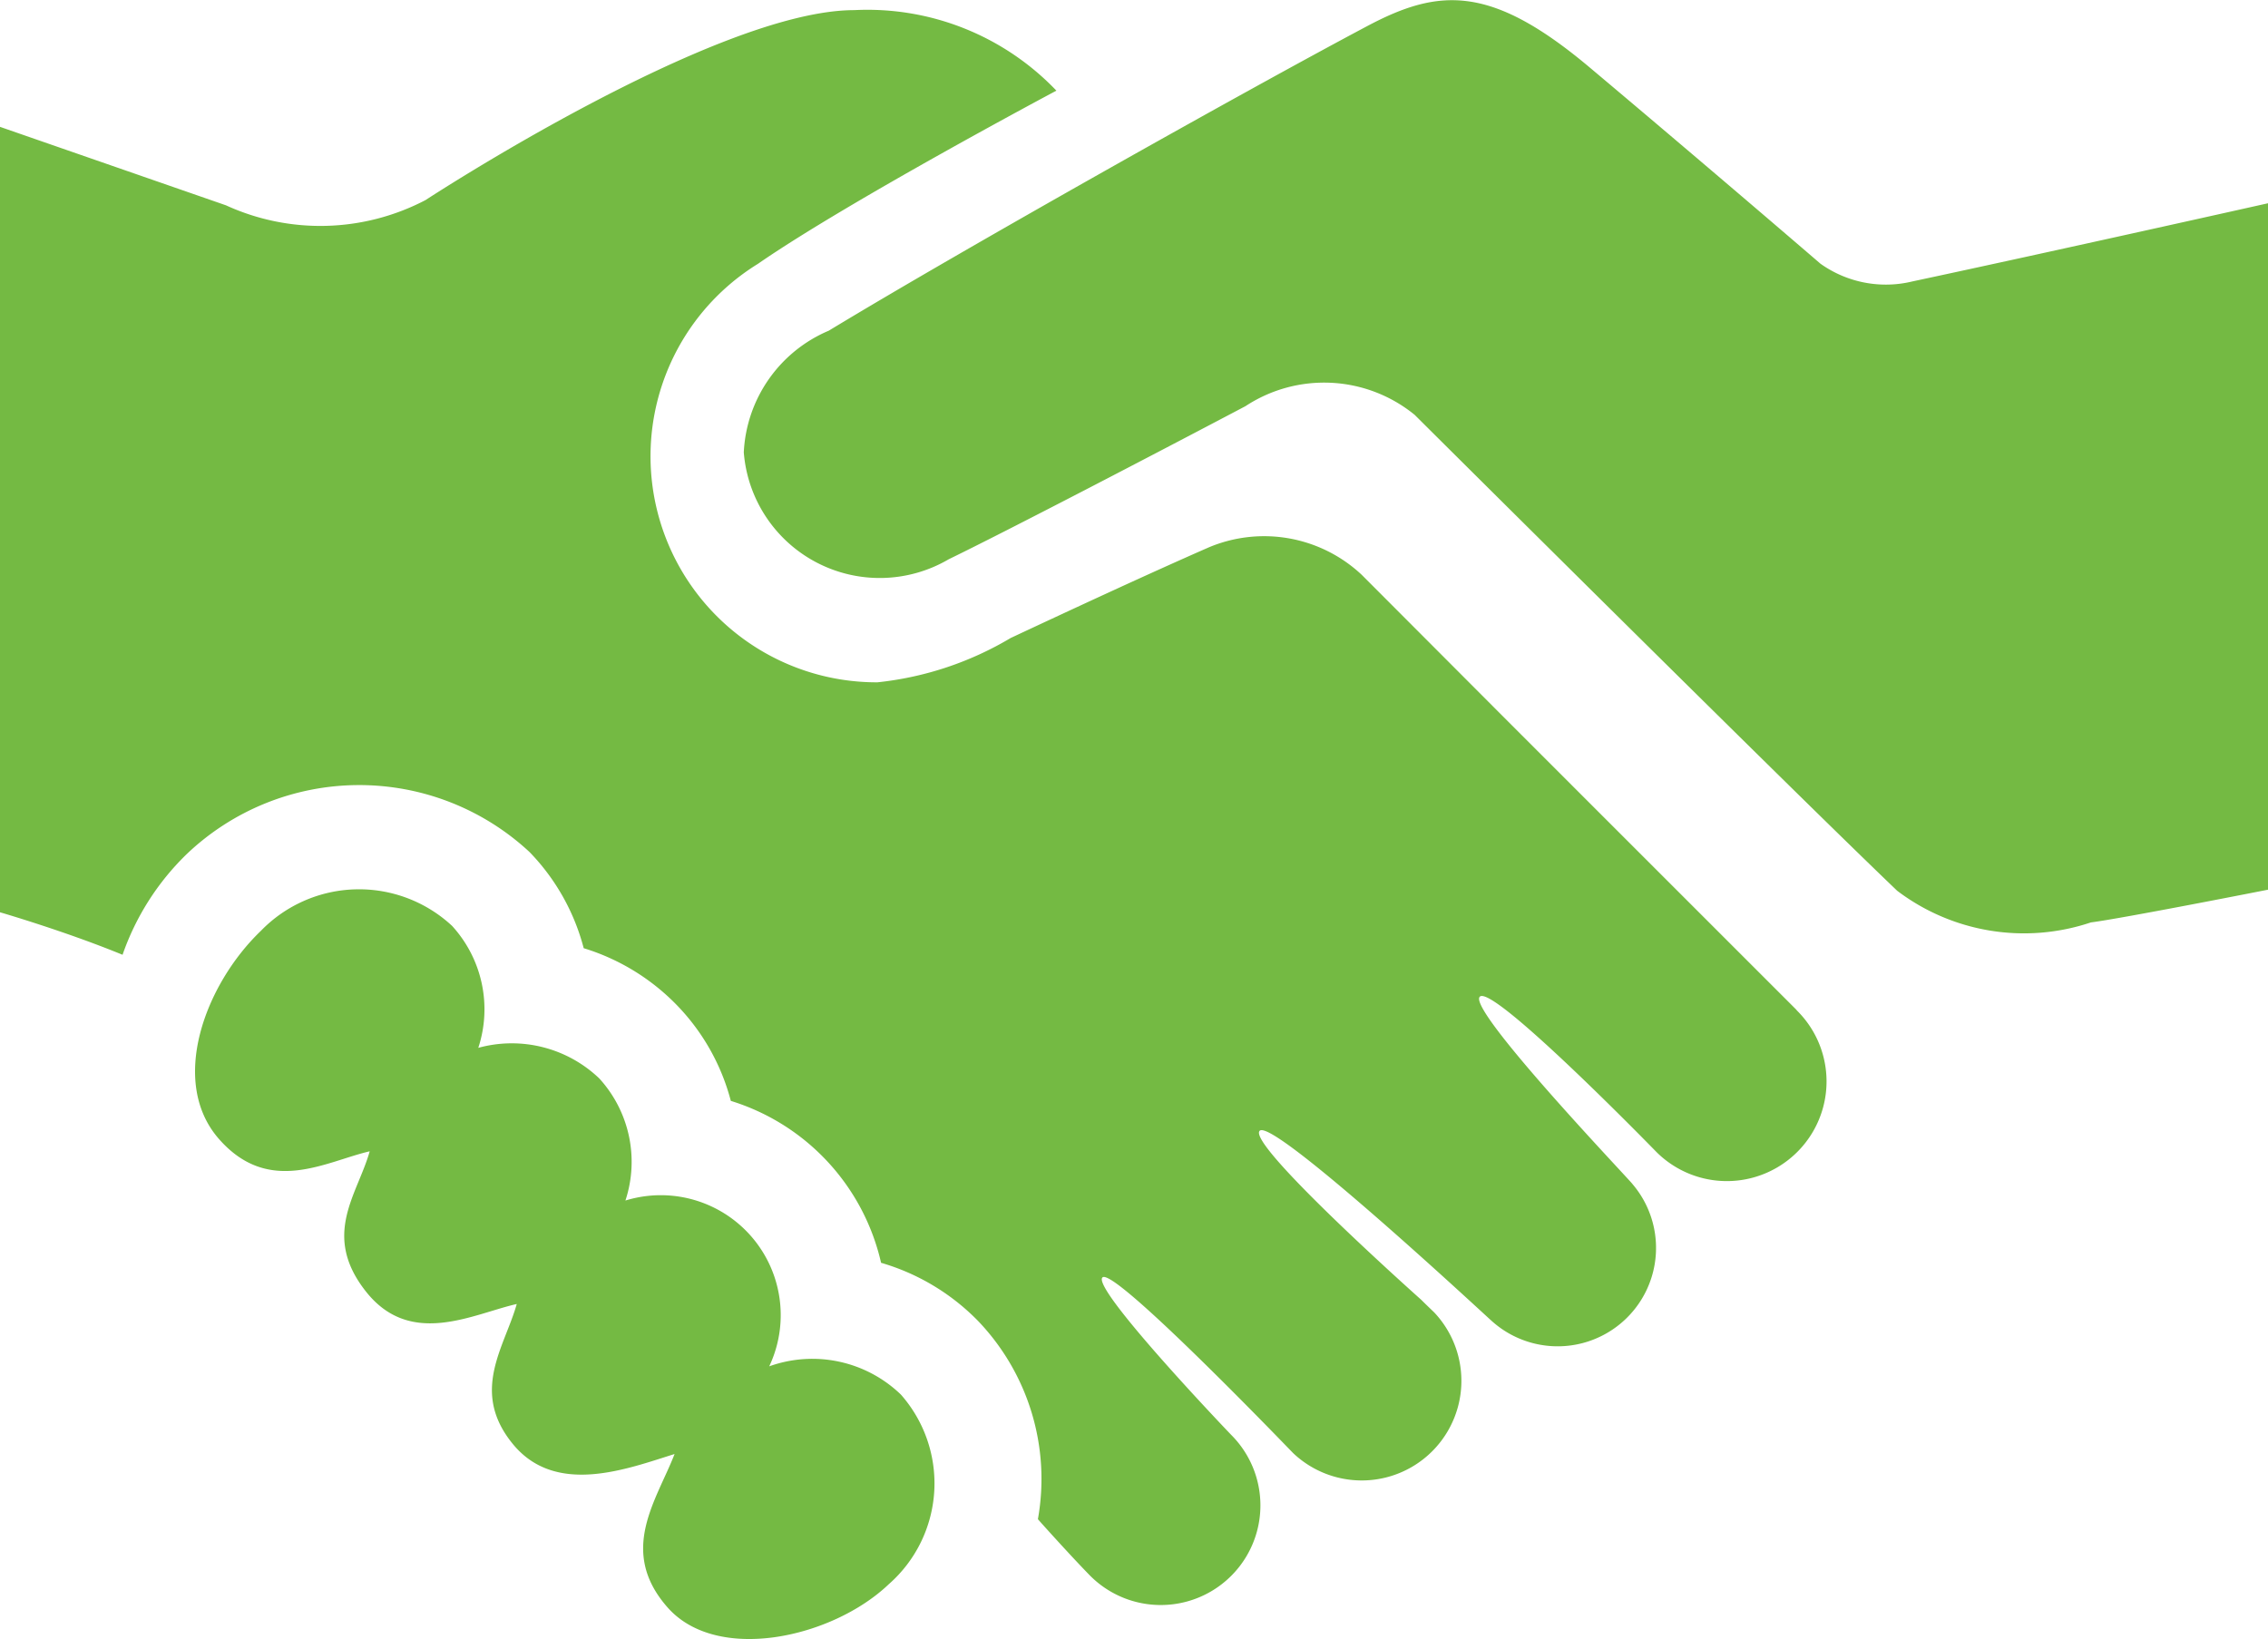 <svg xmlns="http://www.w3.org/2000/svg" viewBox="0 0 32.017 23.146">
  <defs>
    <style>
      .cls-1 {
        fill: #74ba43;
      }
    </style>
  </defs>
  <path id="Path_83" data-name="Path 83" class="cls-1" d="M32.017,71.527v9.692s-2.074.409-2.5.462a2.965,2.965,0,0,1-2.735-.447c-1.5-1.434-6.812-6.72-6.812-6.72a2.021,2.021,0,0,0-2.388-.122c-1.351.712-3.353,1.755-4.19,2.162A1.925,1.925,0,0,1,10.5,75.044a1.968,1.968,0,0,1,1.2-1.718c1.907-1.156,5.927-3.413,7.6-4.3,1.018-.541,1.751-.588,3.148.589,1.721,1.447,3.252,2.766,3.252,2.766a1.591,1.591,0,0,0,1.3.249C28.949,72.214,32.017,71.527,32.017,71.527ZM10.859,87.949a1.693,1.693,0,0,0-2.03-2.341,1.746,1.746,0,0,0-.369-1.724,1.787,1.787,0,0,0-1.708-.432,1.745,1.745,0,0,0-.37-1.722,1.929,1.929,0,0,0-2.7.071c-.79.758-1.3,2.13-.591,2.938s1.512.315,2.128.174c-.171.611-.685,1.18-.053,1.98s1.512.315,2.129.176c-.172.609-.663,1.235-.055,1.977s1.619.348,2.283.141c-.256.659-.8,1.369-.1,2.165s2.33.431,3.124-.327a1.894,1.894,0,0,0,.171-2.677A1.8,1.8,0,0,0,10.859,87.949Zm14.493-5.042c-5.742-5.742-3.041-3.04-6.131-6.136a2.013,2.013,0,0,0-2.153-.387c-.859.376-1.965.89-2.8,1.281a4.616,4.616,0,0,1-1.882.626A3.192,3.192,0,0,1,10.7,72.382c1.276-.883,4.213-2.445,4.213-2.445A3.686,3.686,0,0,0,12.06,68.8c-1.959,0-6.053,2.682-6.053,2.682a3.2,3.2,0,0,1-2.817.074L0,70.448v11.09s.911.264,1.73.6a3.647,3.647,0,0,1,.9-1.416,3.53,3.53,0,0,1,4.845-.035,3.057,3.057,0,0,1,.765,1.358,3.094,3.094,0,0,1,1.311.8,3.051,3.051,0,0,1,.766,1.356,3.119,3.119,0,0,1,2.121,2.286,3.139,3.139,0,0,1,1.368.82,3.227,3.227,0,0,1,.846,2.8,0,0,0,0,1,0,0c.012.016.46.515.739.8a1.407,1.407,0,0,0,1.99-1.99c-.02-.02-1.975-2.065-1.818-2.223s2.647,2.435,2.694,2.482a1.407,1.407,0,0,0,1.989-1.989c-.027-.026-.139-.133-.181-.176,0,0-2.47-2.2-2.282-2.388s3.258,2.674,3.263,2.674a1.389,1.389,0,0,0,2-1.921c-.01-.029-2.338-2.463-2.156-2.646s2.488,2.187,2.493,2.192a1.407,1.407,0,1,0,1.989-1.992Z" transform="translate(0 -68.657)"/>
</svg>
